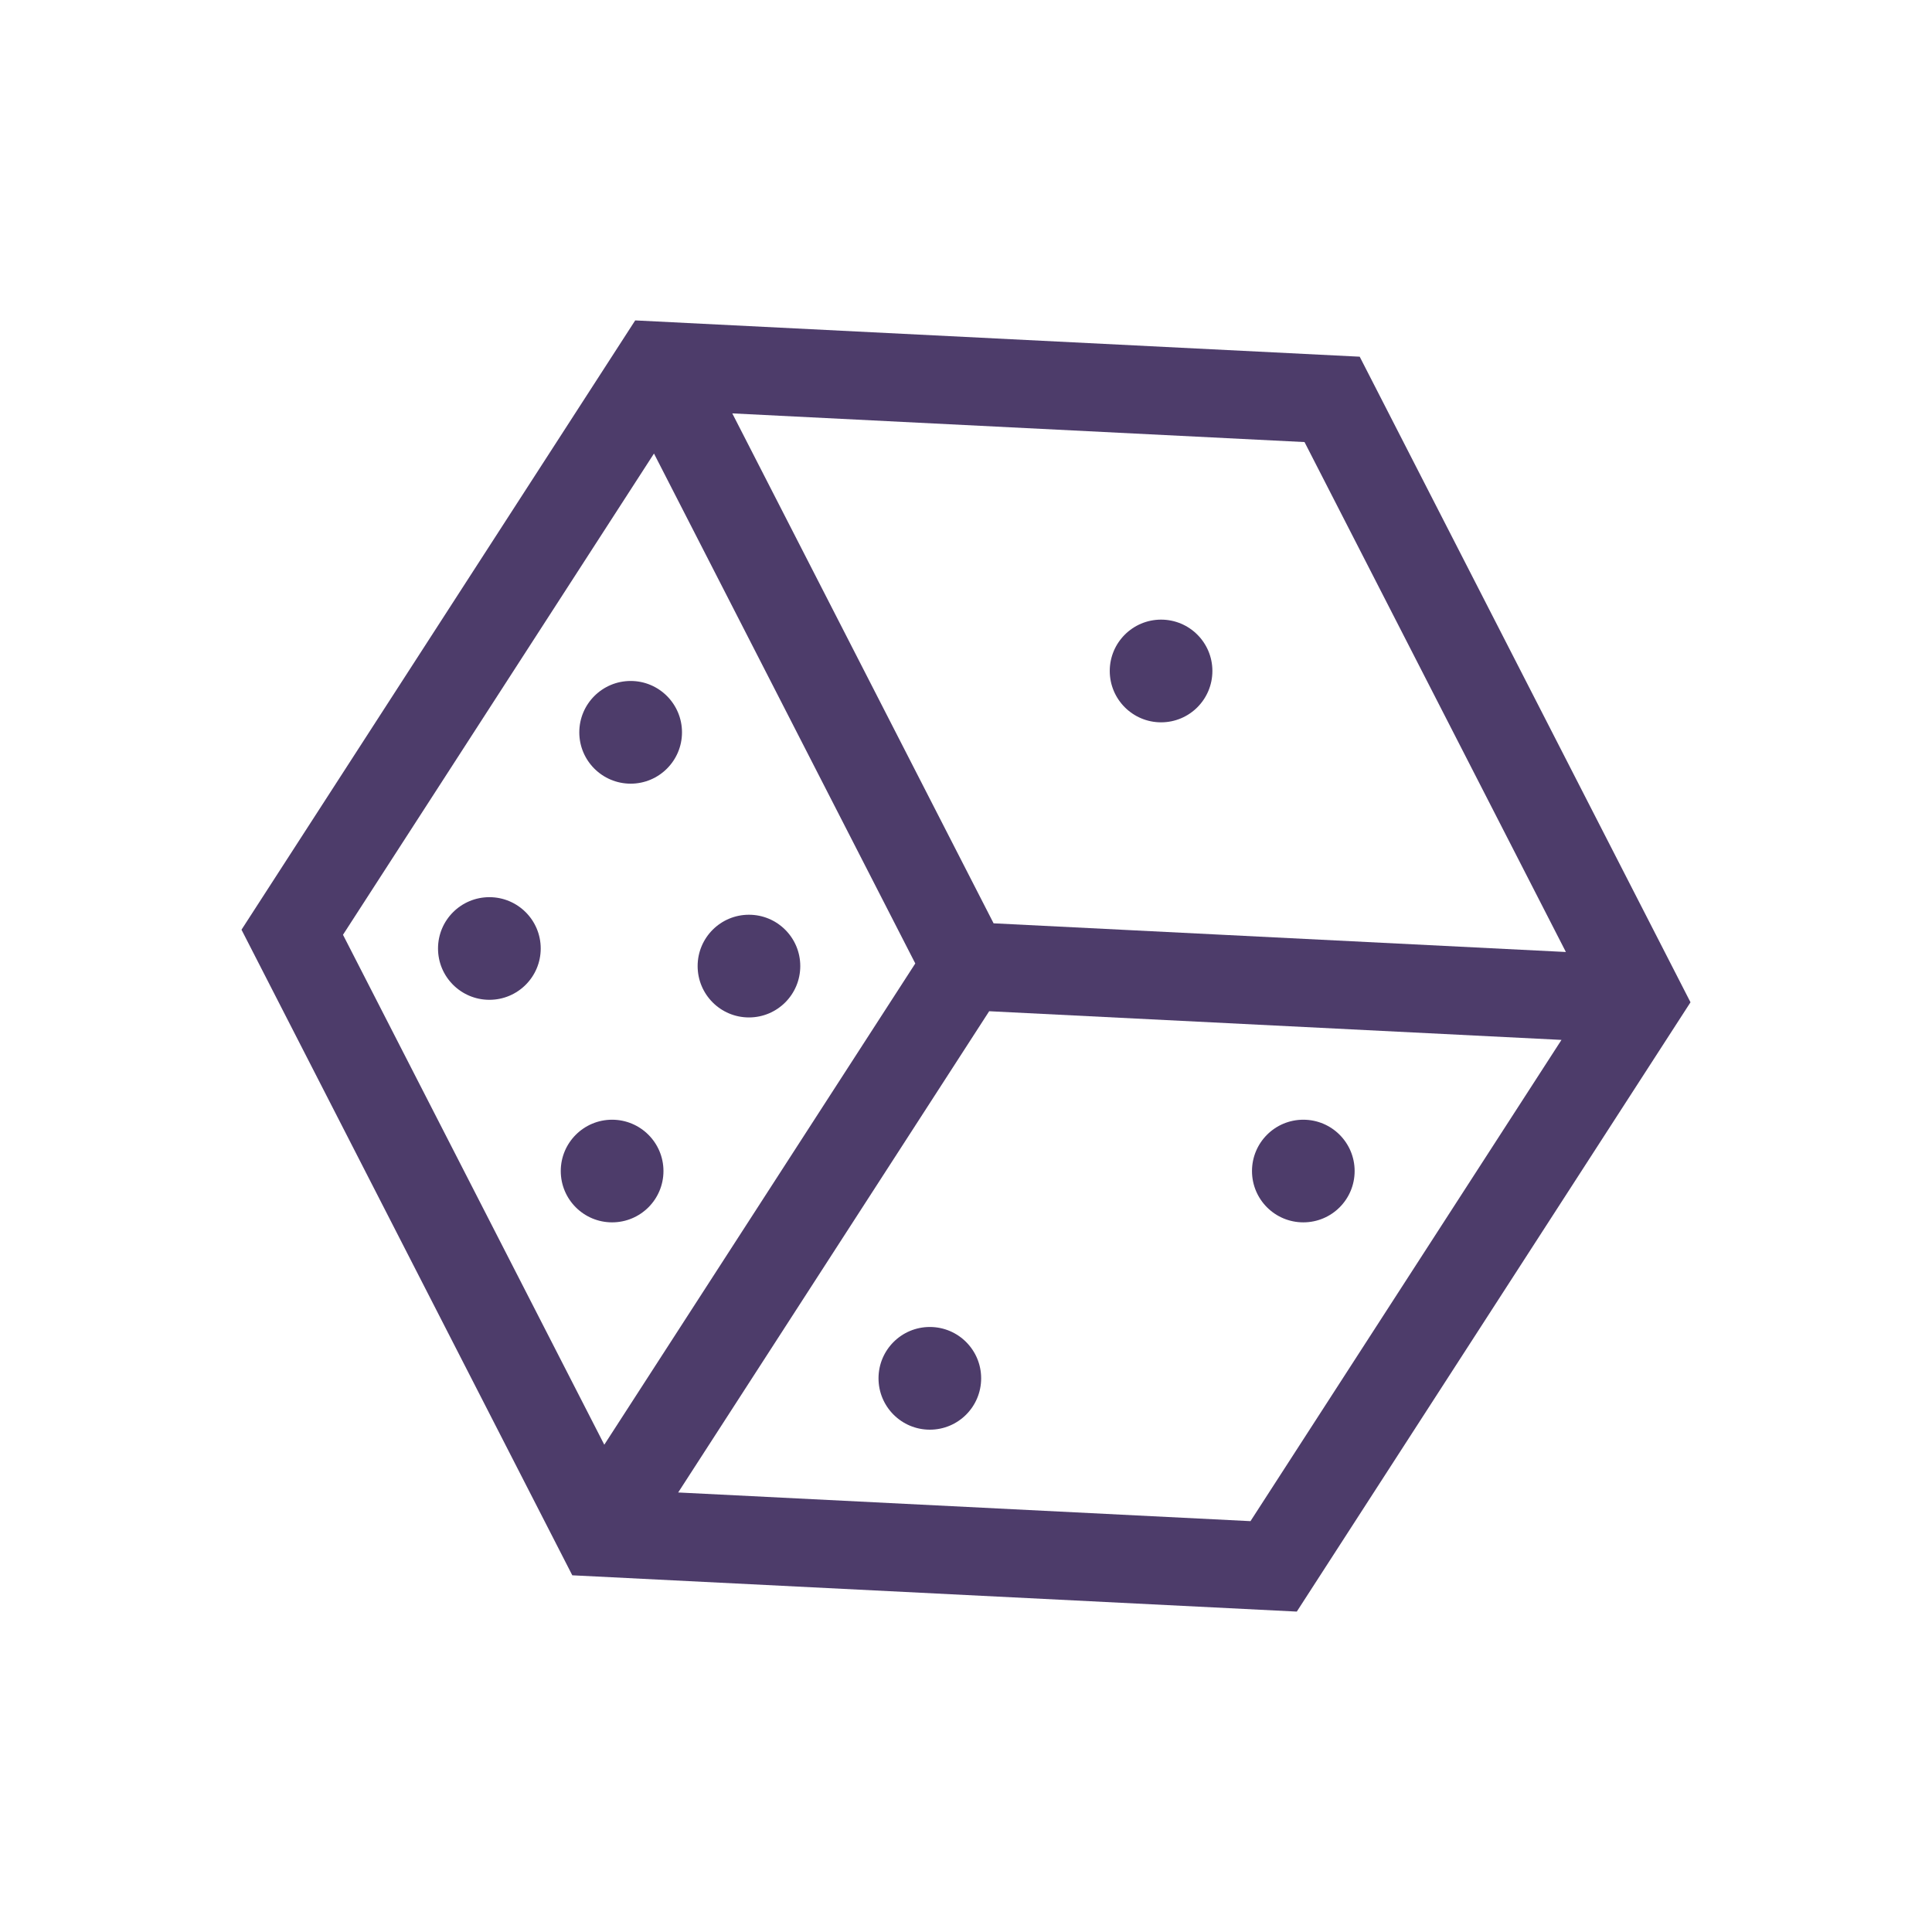 <svg width="32" height="32" viewBox="0 0 32 32" fill="none" xmlns="http://www.w3.org/2000/svg">
<path d="M22.521 5.908L10.521 5.307L4 15.399L9.479 26.092L21.479 26.693L28 16.601L22.521 5.908ZM21.607 7.322L25.936 15.768L16.457 15.293L12.129 6.847L21.607 7.322ZM5.681 15.483L10.832 7.512L15.16 15.958L10.009 23.929L5.681 15.483ZM20.712 25.195L11.233 24.72L16.384 16.749L25.863 17.224L20.712 25.195Z" fill="#4D3C6A"/>
<path d="M19.231 11.964C19.701 11.964 20.081 11.583 20.081 11.113C20.081 10.644 19.701 10.263 19.231 10.263C18.762 10.263 18.381 10.644 18.381 11.113C18.381 11.583 18.762 11.964 19.231 11.964Z" fill="#4D3C6A"/>
<path d="M15.401 23.68C15.871 23.68 16.251 23.299 16.251 22.829C16.251 22.36 15.871 21.979 15.401 21.979C14.931 21.979 14.551 22.36 14.551 22.829C14.551 23.299 14.931 23.68 15.401 23.68Z" fill="#4D3C6A"/>
<path d="M21.587 20.246C22.057 20.246 22.437 19.866 22.437 19.396C22.437 18.927 22.057 18.546 21.587 18.546C21.117 18.546 20.737 18.927 20.737 19.396C20.737 19.866 21.117 20.246 21.587 20.246Z" fill="#4D3C6A"/>
<path d="M10.446 12.98C10.915 12.98 11.296 12.599 11.296 12.13C11.296 11.66 10.915 11.279 10.446 11.279C9.976 11.279 9.595 11.66 9.595 12.13C9.595 12.599 9.976 12.98 10.446 12.98Z" fill="#4D3C6A"/>
<path d="M8.106 16.56C8.575 16.56 8.956 16.18 8.956 15.71C8.956 15.24 8.575 14.86 8.106 14.86C7.636 14.86 7.255 15.24 7.255 15.71C7.255 16.18 7.636 16.56 8.106 16.56Z" fill="#4D3C6A"/>
<path d="M12.405 16.852C12.875 16.852 13.255 16.471 13.255 16.001C13.255 15.532 12.875 15.151 12.405 15.151C11.935 15.151 11.555 15.532 11.555 16.001C11.555 16.471 11.935 16.852 12.405 16.852Z" fill="#4D3C6A"/>
<path d="M10.138 20.246C10.608 20.246 10.989 19.866 10.989 19.396C10.989 18.927 10.608 18.546 10.138 18.546C9.669 18.546 9.288 18.927 9.288 19.396C9.288 19.866 9.669 20.246 10.138 20.246Z" fill="#4D3C6A"/>
</svg>
